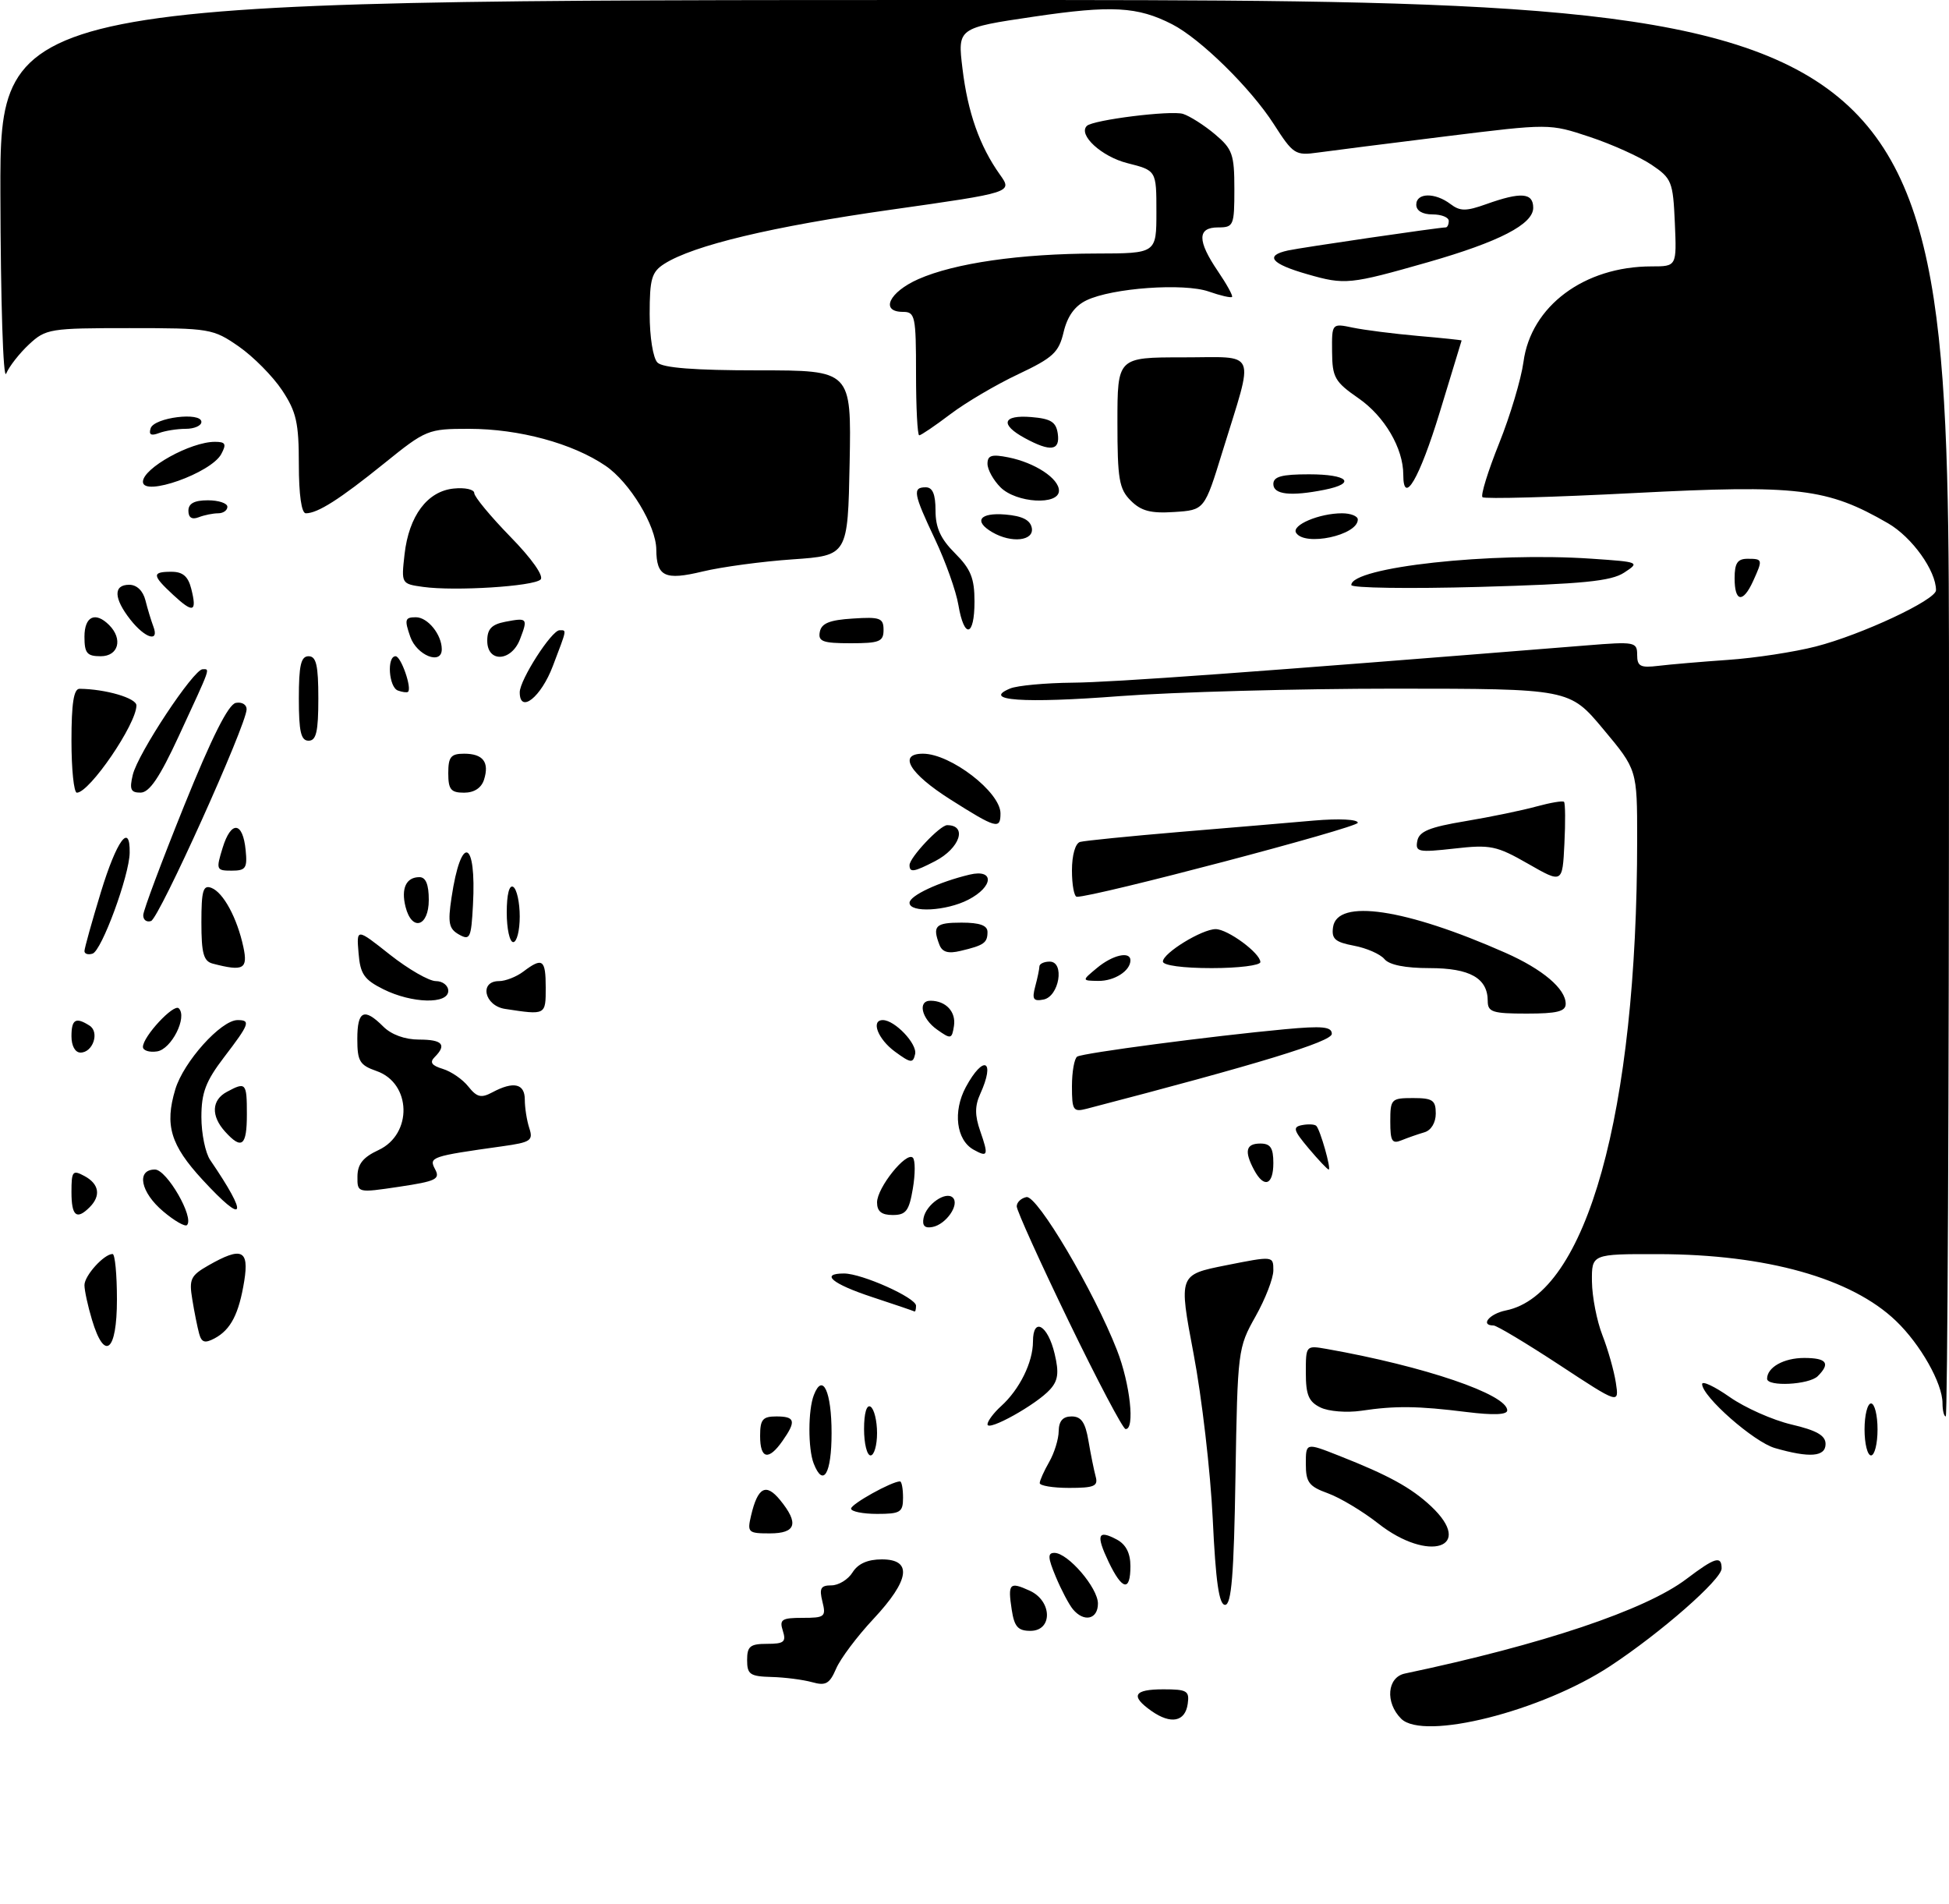 <?xml version="1.0" encoding="UTF-8" standalone="no"?>
<!DOCTYPE svg PUBLIC "-//W3C//DTD SVG 1.1//EN" "http://www.w3.org/Graphics/SVG/1.1/DTD/svg11.dtd" >
<svg xmlns="http://www.w3.org/2000/svg" xmlns:xlink="http://www.w3.org/1999/xlink" version="1.1" viewBox="0 0 300 293">
 <g >
 <path fill="currentColor"
d=" M 215.67 264.52 C 213.18 262.04 213.51 258.14 216.25 257.57 C 237.40 253.12 253.27 247.80 259.58 243.02 C 263.99 239.68 265.00 239.38 265.00 241.40 C 265.00 243.09 255.65 251.28 247.88 256.40 C 237.31 263.38 219.11 267.96 215.67 264.52 Z  M 177.25 263.34 C 173.94 261.01 174.49 260.00 179.07 260.00 C 182.71 260.00 183.11 260.23 182.82 262.24 C 182.43 265.00 180.23 265.43 177.25 263.34 Z  M 125.00 258.90 C 123.62 258.52 120.81 258.15 118.75 258.10 C 115.44 258.01 115.00 257.70 115.00 255.50 C 115.00 253.38 115.46 253.00 118.07 253.00 C 120.68 253.00 121.04 252.70 120.50 251.00 C 119.94 249.25 120.32 249.00 123.54 249.00 C 126.96 249.00 127.17 248.83 126.59 246.50 C 126.08 244.45 126.33 244.00 127.97 244.00 C 129.08 244.00 130.55 243.10 131.23 242.00 C 132.07 240.66 133.56 240.00 135.74 240.00 C 140.49 240.00 140.04 243.18 134.45 249.16 C 131.94 251.84 129.35 255.29 128.70 256.82 C 127.69 259.16 127.10 259.49 125.00 258.90 Z  M 155.73 247.75 C 155.11 243.69 155.39 243.40 158.50 244.82 C 161.97 246.40 162.06 251.00 158.61 251.00 C 156.69 251.00 156.13 250.37 155.73 247.75 Z  M 165.14 247.67 C 164.54 246.94 163.35 244.69 162.51 242.67 C 161.28 239.73 161.24 239.00 162.30 239.00 C 164.38 239.00 169.00 244.38 169.00 246.80 C 169.00 249.24 166.85 249.73 165.14 247.67 Z  M 186.67 233.75 C 186.32 226.46 184.99 215.03 183.72 208.35 C 181.42 196.19 181.42 196.19 188.71 194.74 C 196.00 193.29 196.00 193.29 196.00 195.52 C 196.00 196.75 194.76 199.94 193.25 202.62 C 190.55 207.42 190.49 207.83 190.17 227.25 C 189.93 242.42 189.55 247.00 188.57 247.00 C 187.64 247.00 187.13 243.49 186.67 233.75 Z  M 170.64 240.38 C 168.66 236.21 168.97 235.38 171.91 236.95 C 173.31 237.70 174.00 239.05 174.00 241.04 C 174.00 245.02 172.74 244.77 170.64 240.38 Z  M 212.15 234.48 C 209.76 232.60 206.27 230.51 204.40 229.83 C 201.47 228.77 201.00 228.14 201.00 225.31 C 201.00 222.03 201.00 222.03 206.09 224.04 C 213.72 227.04 217.21 228.96 220.25 231.80 C 227.10 238.21 219.92 240.59 212.15 234.48 Z  M 115.61 233.25 C 116.64 228.88 117.90 228.21 120.07 230.86 C 123.02 234.47 122.54 236.00 118.48 236.00 C 115.15 236.00 115.00 235.85 115.61 233.25 Z  M 131.00 232.19 C 131.00 231.48 137.26 228.00 138.53 228.00 C 138.79 228.00 139.00 229.12 139.00 230.50 C 139.00 232.75 138.60 233.00 135.00 233.00 C 132.80 233.00 131.00 232.63 131.00 232.19 Z  M 160.04 228.25 C 160.05 227.84 160.71 226.38 161.50 225.00 C 162.29 223.62 162.95 221.49 162.96 220.25 C 162.99 218.70 163.60 218.00 164.95 218.00 C 166.43 218.00 167.06 218.91 167.54 221.75 C 167.89 223.81 168.39 226.29 168.65 227.25 C 169.06 228.73 168.43 229.00 164.57 229.00 C 162.06 229.00 160.02 228.66 160.04 228.25 Z  M 125.25 225.25 C 124.36 222.97 124.37 216.99 125.28 214.69 C 126.63 211.21 128.00 214.16 128.00 220.56 C 128.00 226.81 126.72 229.00 125.25 225.25 Z  M 117.00 221.00 C 117.00 218.47 117.39 218.00 119.50 218.00 C 122.41 218.00 122.59 218.72 120.44 221.78 C 118.29 224.85 117.00 224.56 117.00 221.00 Z  M 133.00 219.94 C 133.00 217.49 133.40 216.13 134.00 216.50 C 134.55 216.84 135.00 218.67 135.00 220.56 C 135.00 222.45 134.55 224.00 134.00 224.00 C 133.45 224.00 133.00 222.17 133.00 219.94 Z  M 273.21 222.87 C 269.97 221.94 262.00 214.93 262.00 213.02 C 262.00 212.48 263.91 213.38 266.25 215.02 C 268.59 216.66 272.86 218.56 275.75 219.24 C 279.63 220.15 281.00 220.93 281.00 222.24 C 281.00 224.22 278.56 224.41 273.21 222.87 Z  M 287.00 220.00 C 287.00 217.80 287.45 216.00 288.00 216.00 C 288.55 216.00 289.00 217.80 289.00 220.00 C 289.00 222.20 288.55 224.00 288.00 224.00 C 287.45 224.00 287.00 222.20 287.00 220.00 Z  M 152.00 219.22 C 152.00 218.72 152.95 217.45 154.10 216.41 C 156.94 213.84 159.00 209.66 159.00 206.47 C 159.00 202.62 161.29 203.92 162.34 208.38 C 163.03 211.28 162.87 212.48 161.63 213.85 C 159.53 216.18 152.00 220.37 152.00 219.22 Z  M 164.50 203.35 C 160.10 194.26 156.50 186.31 156.50 185.67 C 156.50 185.04 157.18 184.40 158.00 184.24 C 159.65 183.93 168.37 198.67 171.93 207.79 C 173.96 212.97 174.73 220.06 173.25 219.94 C 172.84 219.91 168.90 212.44 164.50 203.35 Z  M 203.25 216.62 C 201.44 215.74 201.00 214.69 201.00 211.29 C 201.00 207.06 201.00 207.05 204.25 207.62 C 219.27 210.28 232.00 214.61 232.00 217.07 C 232.00 217.75 229.87 217.83 225.75 217.32 C 218.22 216.38 214.78 216.34 209.50 217.13 C 207.30 217.45 204.49 217.23 203.25 216.62 Z  M 299.00 215.96 C 299.00 212.91 295.61 206.91 291.84 203.30 C 284.98 196.72 271.89 193.05 255.25 193.02 C 245.00 193.00 245.00 193.00 245.04 197.25 C 245.07 199.59 245.79 203.30 246.65 205.50 C 247.51 207.70 248.44 210.99 248.72 212.81 C 249.23 216.12 249.23 216.12 240.01 210.06 C 234.93 206.73 230.38 204.00 229.89 204.00 C 227.78 204.00 229.25 202.20 231.78 201.69 C 244.20 199.21 252.00 171.25 252.00 129.18 C 252.00 118.46 252.00 118.46 246.79 112.23 C 241.59 106.00 241.59 106.00 214.54 105.99 C 199.67 105.99 180.69 106.51 172.36 107.14 C 157.53 108.28 150.99 107.82 155.50 105.96 C 156.60 105.51 160.92 105.11 165.10 105.07 C 171.47 105.01 192.59 103.48 244.25 99.33 C 251.64 98.73 252.00 98.80 252.00 100.79 C 252.00 102.56 252.50 102.81 255.25 102.48 C 257.04 102.26 261.88 101.85 266.00 101.56 C 270.12 101.28 276.20 100.35 279.50 99.50 C 286.55 97.69 298.00 92.33 298.00 90.84 C 298.00 87.83 294.31 82.68 290.62 80.54 C 281.25 75.12 276.75 74.58 251.61 75.88 C 239.03 76.53 228.48 76.82 228.19 76.52 C 227.89 76.22 229.04 72.50 230.75 68.24 C 232.46 63.98 234.14 58.34 234.50 55.71 C 235.64 47.12 243.85 41.00 254.22 41.00 C 258.09 41.00 258.09 41.00 257.80 34.29 C 257.52 27.94 257.32 27.45 254.20 25.35 C 252.38 24.13 248.11 22.20 244.70 21.07 C 238.50 19.01 238.50 19.01 222.50 20.99 C 213.70 22.08 204.86 23.20 202.85 23.48 C 199.38 23.97 199.05 23.75 196.06 19.09 C 192.51 13.56 184.76 5.95 180.41 3.73 C 175.09 1.01 171.13 0.79 159.16 2.56 C 147.39 4.30 147.39 4.30 148.15 10.56 C 148.96 17.31 150.79 22.49 153.91 26.87 C 155.87 29.62 155.87 29.62 137.18 32.27 C 118.86 34.86 106.72 37.76 102.25 40.61 C 100.31 41.85 100.00 42.91 100.00 48.32 C 100.00 51.87 100.52 55.12 101.20 55.80 C 102.02 56.62 106.92 57.00 116.73 57.00 C 131.05 57.00 131.05 57.00 130.78 71.25 C 130.50 85.50 130.50 85.50 122.00 86.09 C 117.33 86.41 111.09 87.25 108.14 87.96 C 102.34 89.36 101.05 88.74 101.02 84.57 C 100.99 80.92 96.93 74.22 93.21 71.69 C 88.13 68.23 79.90 66.00 72.18 66.00 C 65.87 66.00 65.57 66.12 59.11 71.34 C 52.27 76.86 48.90 79.00 47.07 79.00 C 46.41 79.00 46.00 76.14 46.00 71.48 C 46.00 65.07 45.62 63.38 43.42 60.06 C 42.00 57.92 39.00 54.89 36.76 53.33 C 32.79 50.58 32.29 50.50 19.92 50.50 C 7.69 50.50 7.05 50.60 4.47 53.00 C 2.99 54.38 1.41 56.40 0.95 57.50 C 0.49 58.62 0.10 46.45 0.06 29.75 C 0.00 0.00 0.00 0.00 150.00 0.00 C 300.00 0.00 300.00 0.00 300.00 109.00 C 300.00 168.95 299.77 218.00 299.50 218.00 C 299.23 218.00 299.00 217.08 299.00 215.96 Z  M 272.00 212.20 C 272.00 210.44 274.57 209.00 277.70 209.00 C 281.18 209.00 281.79 209.81 279.80 211.80 C 278.47 213.13 272.00 213.46 272.00 212.20 Z  M 14.16 203.13 C 13.52 201.01 13.00 198.60 13.00 197.79 C 13.00 196.33 16.01 193.00 17.33 193.00 C 17.70 193.00 18.00 196.15 18.00 200.00 C 18.00 208.05 16.10 209.61 14.16 203.13 Z  M 30.65 205.25 C 30.39 204.29 29.91 201.93 29.60 200.00 C 29.08 196.87 29.34 196.32 32.09 194.75 C 37.19 191.84 38.36 192.35 37.60 197.13 C 36.78 202.21 35.53 204.65 33.04 205.98 C 31.53 206.78 31.03 206.63 30.65 205.25 Z  M 134.25 199.63 C 128.09 197.60 126.17 196.00 129.92 196.00 C 132.66 196.00 141.00 199.73 141.00 200.96 C 141.00 201.53 140.89 201.93 140.75 201.84 C 140.61 201.76 137.69 200.76 134.25 199.63 Z  M 25.13 186.45 C 21.63 183.51 20.93 180.00 23.85 180.00 C 25.67 180.00 29.94 187.40 28.78 188.55 C 28.49 188.84 26.84 187.90 25.13 186.45 Z  M 142.16 187.45 C 142.57 185.36 145.60 183.27 146.67 184.33 C 147.73 185.40 145.64 188.43 143.55 188.84 C 142.35 189.08 141.92 188.65 142.16 187.45 Z  M 11.00 183.46 C 11.00 180.24 11.18 180.02 13.00 181.00 C 15.26 182.21 15.57 184.03 13.80 185.80 C 11.78 187.82 11.00 187.16 11.00 183.46 Z  M 135.00 185.06 C 135.00 182.79 139.51 177.18 140.51 178.18 C 140.89 178.56 140.89 180.70 140.51 182.93 C 139.93 186.38 139.45 187.00 137.41 187.00 C 135.69 187.00 135.00 186.44 135.00 185.06 Z  M 31.16 181.56 C 26.25 176.23 25.33 173.18 26.98 167.67 C 28.25 163.42 34.02 157.00 36.57 157.00 C 38.62 157.00 38.41 157.59 34.50 162.70 C 31.66 166.42 31.00 168.17 31.00 171.92 C 31.00 174.47 31.61 177.44 32.35 178.53 C 38.33 187.29 37.76 188.72 31.16 181.56 Z  M 55.02 181.06 C 55.04 179.16 55.88 178.11 58.27 177.00 C 63.53 174.55 63.34 166.71 57.96 164.84 C 55.36 163.93 55.00 163.33 55.00 159.90 C 55.00 155.54 56.04 155.04 59.00 158.00 C 60.24 159.24 62.33 160.00 64.50 160.00 C 68.11 160.00 68.81 160.79 66.90 162.70 C 66.10 163.50 66.44 163.99 68.15 164.51 C 69.44 164.90 71.22 166.12 72.09 167.23 C 73.41 168.88 74.06 169.04 75.78 168.12 C 79.05 166.37 80.79 166.76 80.78 169.25 C 80.78 170.49 81.09 172.46 81.47 173.62 C 82.10 175.54 81.70 175.81 77.33 176.42 C 66.34 177.96 65.98 178.09 66.97 179.95 C 67.79 181.48 67.13 181.80 61.45 182.65 C 55.00 183.61 55.00 183.61 55.02 181.06 Z  M 193.04 180.07 C 191.49 177.18 191.77 176.00 194.00 176.00 C 195.56 176.00 196.00 176.67 196.00 179.00 C 196.00 182.41 194.57 182.93 193.04 180.07 Z  M 201.44 176.75 C 199.08 173.94 198.94 173.45 200.43 173.16 C 201.38 172.98 202.36 173.03 202.61 173.28 C 203.22 173.88 204.95 180.00 204.52 180.00 C 204.33 180.00 202.95 178.54 201.44 176.75 Z  M 149.85 176.94 C 147.19 175.45 146.65 171.06 148.66 167.32 C 151.40 162.25 153.26 163.13 150.88 168.37 C 150.04 170.21 150.04 171.68 150.88 174.08 C 152.19 177.84 152.07 178.18 149.85 176.94 Z  M 34.65 174.17 C 32.45 171.74 32.56 169.30 34.93 168.04 C 37.85 166.47 38.00 166.64 38.00 171.50 C 38.00 176.38 37.22 177.01 34.65 174.17 Z  M 214.00 172.61 C 214.00 169.15 214.15 169.00 217.50 169.00 C 220.52 169.00 221.00 169.33 221.00 171.38 C 221.00 172.79 220.29 173.97 219.25 174.27 C 218.29 174.55 216.71 175.10 215.75 175.49 C 214.27 176.10 214.00 175.65 214.00 172.61 Z  M 165.00 167.18 C 165.00 164.94 165.37 162.89 165.81 162.62 C 166.71 162.06 186.49 159.46 197.75 158.41 C 203.57 157.87 205.00 158.01 205.00 159.12 C 204.99 160.32 193.75 163.75 167.25 170.65 C 165.19 171.18 165.00 170.89 165.00 167.18 Z  M 137.75 161.85 C 135.13 159.93 134.00 157.00 135.89 157.00 C 137.73 157.00 141.21 160.66 140.86 162.23 C 140.54 163.68 140.19 163.64 137.75 161.85 Z  M 11.00 159.50 C 11.00 156.88 11.65 156.49 13.78 157.85 C 15.36 158.85 14.31 162.00 12.39 162.00 C 11.57 162.00 11.00 160.97 11.00 159.50 Z  M 22.00 161.13 C 22.00 159.53 26.75 154.42 27.52 155.19 C 28.88 156.54 26.38 161.50 24.17 161.82 C 22.98 162.00 22.00 161.68 22.00 161.13 Z  M 144.25 158.47 C 141.83 156.77 141.21 153.99 143.25 154.02 C 145.61 154.04 147.17 155.73 146.84 157.89 C 146.52 159.94 146.37 159.97 144.25 158.47 Z  M 77.75 155.28 C 74.56 154.80 73.72 151.00 76.81 151.00 C 77.80 151.00 79.49 150.34 80.56 149.53 C 83.51 147.30 84.00 147.65 84.00 152.00 C 84.00 156.25 84.03 156.24 77.75 155.28 Z  M 229.00 154.07 C 229.00 150.55 226.27 149.00 220.05 149.00 C 216.30 149.00 213.83 148.51 213.09 147.60 C 212.45 146.84 210.34 145.91 208.40 145.55 C 205.50 145.00 204.93 144.50 205.19 142.69 C 205.82 138.27 216.33 139.83 231.72 146.64 C 237.46 149.18 241.00 152.18 241.00 154.50 C 241.00 155.67 239.67 156.00 235.00 156.00 C 229.74 156.00 229.00 155.76 229.00 154.07 Z  M 59.00 152.25 C 56.04 150.77 55.45 149.91 55.19 146.68 C 54.87 142.85 54.87 142.85 60.02 146.93 C 62.86 149.17 66.04 151.00 67.09 151.00 C 68.14 151.00 69.00 151.68 69.00 152.50 C 69.00 154.59 63.41 154.45 59.00 152.25 Z  M 159.34 151.85 C 159.69 150.56 159.98 149.16 159.99 148.75 C 159.99 148.34 160.70 148.00 161.57 148.00 C 163.93 148.00 163.04 153.38 160.61 153.84 C 159.06 154.14 158.83 153.78 159.34 151.85 Z  M 168.86 148.97 C 171.26 146.97 174.00 146.35 174.00 147.80 C 174.00 149.42 171.53 151.00 169.05 150.97 C 166.50 150.93 166.50 150.93 168.86 148.97 Z  M 32.75 148.31 C 31.33 147.94 31.00 146.73 31.00 141.96 C 31.00 137.07 31.26 136.16 32.54 136.65 C 34.38 137.36 36.50 141.28 37.46 145.75 C 38.19 149.15 37.47 149.54 32.75 148.31 Z  M 179.00 147.99 C 179.00 146.69 184.99 143.01 187.12 143.00 C 188.98 143.00 194.00 146.70 194.00 148.07 C 194.00 148.58 190.62 149.00 186.50 149.00 C 182.09 149.00 179.00 148.58 179.00 147.99 Z  M 13.00 146.38 C 13.00 145.95 14.14 141.87 15.53 137.30 C 17.96 129.34 20.04 126.50 19.96 131.25 C 19.91 134.75 15.65 146.33 14.25 146.77 C 13.56 146.99 13.00 146.81 13.00 146.38 Z  M 144.60 145.41 C 143.49 142.50 143.98 142.00 148.00 142.00 C 150.82 142.00 152.00 142.43 152.00 143.44 C 152.00 145.11 151.46 145.50 147.85 146.35 C 145.95 146.81 145.04 146.54 144.60 145.41 Z  M 70.65 143.83 C 69.09 142.95 68.91 142.06 69.50 138.15 C 70.97 128.29 73.36 129.13 72.80 139.30 C 72.53 144.39 72.34 144.78 70.65 143.83 Z  M 78.00 140.44 C 78.00 137.66 78.39 136.12 79.00 136.50 C 79.55 136.84 80.00 138.89 80.00 141.06 C 80.00 143.23 79.55 145.00 79.00 145.00 C 78.45 145.00 78.00 142.95 78.00 140.44 Z  M 22.05 140.83 C 22.07 140.10 24.91 132.53 28.35 124.00 C 32.60 113.47 35.15 108.40 36.30 108.18 C 37.24 108.00 37.98 108.45 37.96 109.18 C 37.87 111.71 24.49 141.34 23.25 141.75 C 22.56 141.98 22.02 141.57 22.05 140.83 Z  M 62.42 139.56 C 61.71 136.72 62.52 135.00 64.56 135.00 C 65.54 135.00 66.00 136.12 66.00 138.50 C 66.00 142.64 63.39 143.41 62.42 139.56 Z  M 140.00 138.95 C 140.00 137.85 144.52 135.74 149.25 134.61 C 153.09 133.70 152.94 136.46 149.05 138.47 C 145.68 140.22 140.00 140.52 140.00 138.95 Z  M 165.00 133.97 C 165.00 131.60 165.52 129.79 166.25 129.58 C 166.94 129.39 173.80 128.70 181.50 128.05 C 189.20 127.41 198.54 126.62 202.25 126.29 C 206.11 125.96 209.00 126.10 209.00 126.63 C 209.00 127.38 168.29 138.10 165.75 138.02 C 165.34 138.01 165.00 136.19 165.00 133.97 Z  M 235.21 132.94 C 230.35 130.16 229.42 129.97 223.86 130.60 C 218.30 131.22 217.83 131.13 218.16 129.42 C 218.44 127.96 220.03 127.30 225.58 126.38 C 229.46 125.73 234.38 124.71 236.51 124.12 C 238.64 123.54 240.55 123.21 240.74 123.41 C 240.94 123.61 240.97 126.51 240.80 129.87 C 240.50 135.97 240.50 135.97 235.21 132.94 Z  M 34.27 130.48 C 35.57 126.25 37.38 126.43 37.81 130.83 C 38.09 133.62 37.83 134.00 35.66 134.00 C 33.29 134.00 33.23 133.85 34.27 130.48 Z  M 140.00 133.15 C 140.00 131.98 144.69 127.00 145.79 127.00 C 148.95 127.00 147.76 130.56 143.93 132.54 C 140.66 134.23 140.00 134.33 140.00 133.15 Z  M 146.25 123.02 C 139.98 119.04 138.17 116.00 142.07 116.00 C 146.32 116.00 154.00 121.91 154.00 125.19 C 154.00 127.70 153.35 127.52 146.25 123.02 Z  M 11.00 114.00 C 11.00 108.26 11.35 106.00 12.25 106.01 C 16.25 106.05 21.00 107.44 21.00 108.57 C 21.00 111.44 13.78 122.00 11.83 122.00 C 11.37 122.00 11.00 118.40 11.00 114.00 Z  M 20.44 119.25 C 21.22 115.96 29.80 103.00 31.19 103.00 C 32.34 103.00 32.56 102.39 27.50 113.33 C 24.58 119.64 23.00 121.98 21.64 121.99 C 20.12 122.00 19.90 121.50 20.44 119.25 Z  M 69.00 119.00 C 69.00 116.49 69.40 116.00 71.44 116.00 C 74.36 116.00 75.36 117.31 74.50 120.01 C 74.09 121.28 72.98 122.00 71.43 122.00 C 69.40 122.00 69.00 121.51 69.00 119.00 Z  M 46.00 107.50 C 46.00 102.39 46.32 101.00 47.50 101.00 C 48.68 101.00 49.00 102.39 49.00 107.50 C 49.00 112.61 48.68 114.00 47.50 114.00 C 46.32 114.00 46.00 112.61 46.00 107.50 Z  M 80.00 106.55 C 80.00 104.64 84.90 97.00 86.13 97.00 C 87.25 97.00 87.31 96.69 85.10 102.50 C 83.28 107.31 80.00 109.91 80.00 106.55 Z  M 61.25 106.28 C 59.84 105.78 59.51 101.00 60.89 101.00 C 61.73 101.00 63.45 105.95 62.80 106.48 C 62.63 106.62 61.94 106.53 61.25 106.28 Z  M 13.00 98.00 C 13.00 94.85 14.67 94.07 16.80 96.20 C 18.95 98.35 18.24 101.00 15.50 101.00 C 13.39 101.00 13.00 100.53 13.00 98.00 Z  M 63.15 98.00 C 62.23 95.35 62.33 95.00 64.02 95.00 C 65.84 95.00 68.00 97.67 68.00 99.93 C 68.00 102.41 64.15 100.88 63.15 98.00 Z  M 75.00 98.62 C 75.00 96.81 75.67 96.11 77.75 95.70 C 81.19 95.04 81.28 95.14 80.05 98.36 C 78.73 101.85 75.00 102.04 75.00 98.62 Z  M 126.19 97.25 C 126.44 95.93 127.69 95.42 131.26 95.20 C 135.47 94.92 136.00 95.12 136.00 96.95 C 136.00 98.75 135.38 99.00 130.93 99.00 C 126.64 99.00 125.90 98.73 126.19 97.25 Z  M 20.07 95.37 C 17.49 92.08 17.42 90.00 19.89 90.00 C 21.06 90.00 22.02 90.93 22.39 92.41 C 22.72 93.73 23.27 95.53 23.60 96.41 C 24.57 98.92 22.35 98.27 20.07 95.37 Z  M 147.52 93.11 C 147.16 90.96 145.54 86.42 143.93 83.02 C 140.58 75.94 140.42 75.00 142.50 75.00 C 143.55 75.00 144.00 76.06 144.00 78.58 C 144.00 81.22 144.78 82.94 147.00 85.15 C 149.43 87.58 150.00 89.00 150.00 92.58 C 150.00 98.04 148.41 98.38 147.52 93.11 Z  M 26.66 91.56 C 23.39 88.53 23.35 88.00 26.39 88.00 C 28.14 88.00 28.96 88.71 29.44 90.62 C 30.35 94.23 29.75 94.43 26.66 91.56 Z  M 267.00 89.00 C 267.00 86.67 267.44 86.00 269.00 86.00 C 271.34 86.00 271.36 86.11 269.84 89.45 C 268.28 92.87 267.00 92.67 267.00 89.00 Z  M 65.13 90.33 C 61.77 89.86 61.76 89.84 62.27 85.31 C 62.94 79.39 65.78 75.59 69.85 75.19 C 71.58 75.01 73.00 75.33 73.00 75.89 C 73.00 76.45 75.50 79.47 78.55 82.60 C 81.85 85.97 83.74 88.66 83.21 89.19 C 82.15 90.25 70.00 91.01 65.13 90.33 Z  M 208.00 90.04 C 208.00 87.29 229.58 84.93 245.00 85.99 C 252.36 86.49 252.45 86.53 250.00 88.13 C 247.99 89.45 243.66 89.88 227.75 90.33 C 216.89 90.63 208.00 90.50 208.00 90.04 Z  M 152.75 81.92 C 149.81 80.21 150.79 78.86 154.74 79.19 C 157.36 79.41 158.58 80.03 158.82 81.25 C 159.19 83.25 155.70 83.64 152.75 81.92 Z  M 199.50 82.00 C 198.77 80.82 203.07 79.00 206.57 79.00 C 207.90 79.00 209.00 79.43 209.00 79.96 C 209.00 82.39 200.82 84.14 199.50 82.00 Z  M 29.00 78.61 C 29.00 77.49 29.91 77.00 32.00 77.00 C 33.65 77.00 35.00 77.45 35.00 78.00 C 35.00 78.55 34.36 79.00 33.58 79.00 C 32.80 79.00 31.45 79.27 30.58 79.61 C 29.54 80.01 29.00 79.66 29.00 78.61 Z  M 174.05 77.05 C 172.26 75.26 172.00 73.75 172.00 65.00 C 172.00 55.00 172.00 55.00 182.08 55.00 C 193.73 55.00 193.10 53.50 188.17 69.50 C 185.40 78.50 185.40 78.50 180.75 78.80 C 177.13 79.04 175.65 78.65 174.05 77.05 Z  M 154.00 75.00 C 152.90 73.90 152.00 72.27 152.00 71.38 C 152.00 70.08 152.65 69.88 155.20 70.39 C 159.31 71.21 163.00 73.64 163.00 75.52 C 163.00 77.81 156.43 77.43 154.00 75.00 Z  M 196.00 74.50 C 196.00 73.35 197.28 73.00 201.50 73.00 C 207.49 73.00 208.87 74.38 203.88 75.38 C 198.66 76.42 196.00 76.12 196.00 74.50 Z  M 22.00 74.15 C 22.00 72.07 29.32 68.00 33.08 68.00 C 34.72 68.00 34.89 68.33 34.06 69.88 C 32.50 72.80 22.00 76.52 22.00 74.15 Z  M 216.00 73.05 C 216.00 68.99 213.11 64.06 209.10 61.29 C 205.45 58.76 205.07 58.09 205.04 54.12 C 205.00 49.75 205.00 49.75 208.25 50.43 C 210.04 50.80 214.54 51.37 218.25 51.70 C 221.96 52.02 224.99 52.34 224.98 52.40 C 224.96 52.45 223.45 57.43 221.61 63.46 C 218.48 73.69 216.00 77.94 216.00 73.05 Z  M 157.75 67.43 C 153.86 65.32 154.32 63.82 158.75 64.19 C 161.76 64.44 162.56 64.94 162.82 66.75 C 163.19 69.38 161.71 69.58 157.75 67.43 Z  M 23.19 65.91 C 23.74 64.25 31.00 63.35 31.00 64.94 C 31.00 65.52 29.91 66.00 28.58 66.00 C 27.25 66.00 25.39 66.30 24.45 66.66 C 23.24 67.12 22.87 66.90 23.19 65.91 Z  M 141.00 57.50 C 141.00 48.67 140.86 48.00 139.00 48.00 C 135.42 48.00 136.84 44.96 141.36 42.96 C 146.93 40.50 157.01 39.04 168.75 39.02 C 178.00 39.00 178.00 39.00 178.00 32.62 C 178.00 26.24 178.00 26.24 173.53 25.11 C 169.57 24.11 165.91 20.76 167.29 19.38 C 168.21 18.45 180.27 16.95 182.10 17.53 C 183.15 17.87 185.36 19.27 187.01 20.66 C 189.71 22.93 190.00 23.75 190.00 29.09 C 190.00 34.73 189.88 35.00 187.50 35.00 C 184.28 35.00 184.27 37.04 187.47 41.75 C 188.83 43.75 189.81 45.53 189.64 45.70 C 189.46 45.87 187.85 45.50 186.06 44.87 C 182.22 43.53 171.19 44.32 167.24 46.22 C 165.44 47.08 164.30 48.67 163.72 51.10 C 162.98 54.24 162.11 55.05 156.72 57.60 C 153.34 59.19 148.64 61.96 146.28 63.75 C 143.92 65.54 141.76 67.00 141.49 67.00 C 141.22 67.00 141.00 62.73 141.00 57.50 Z  M 201.25 42.21 C 195.64 40.61 194.61 39.34 198.25 38.55 C 200.35 38.09 221.50 35.00 222.53 35.00 C 222.79 35.00 223.00 34.55 223.00 34.00 C 223.00 33.45 221.88 33.00 220.50 33.00 C 218.94 33.00 218.00 32.43 218.00 31.50 C 218.00 29.65 220.89 29.60 223.27 31.41 C 224.75 32.53 225.66 32.53 228.77 31.42 C 234.12 29.51 236.00 29.65 236.00 31.98 C 236.00 34.51 230.78 37.21 219.82 40.35 C 207.76 43.79 207.02 43.87 201.25 42.21 Z "/>
</g>
</svg>